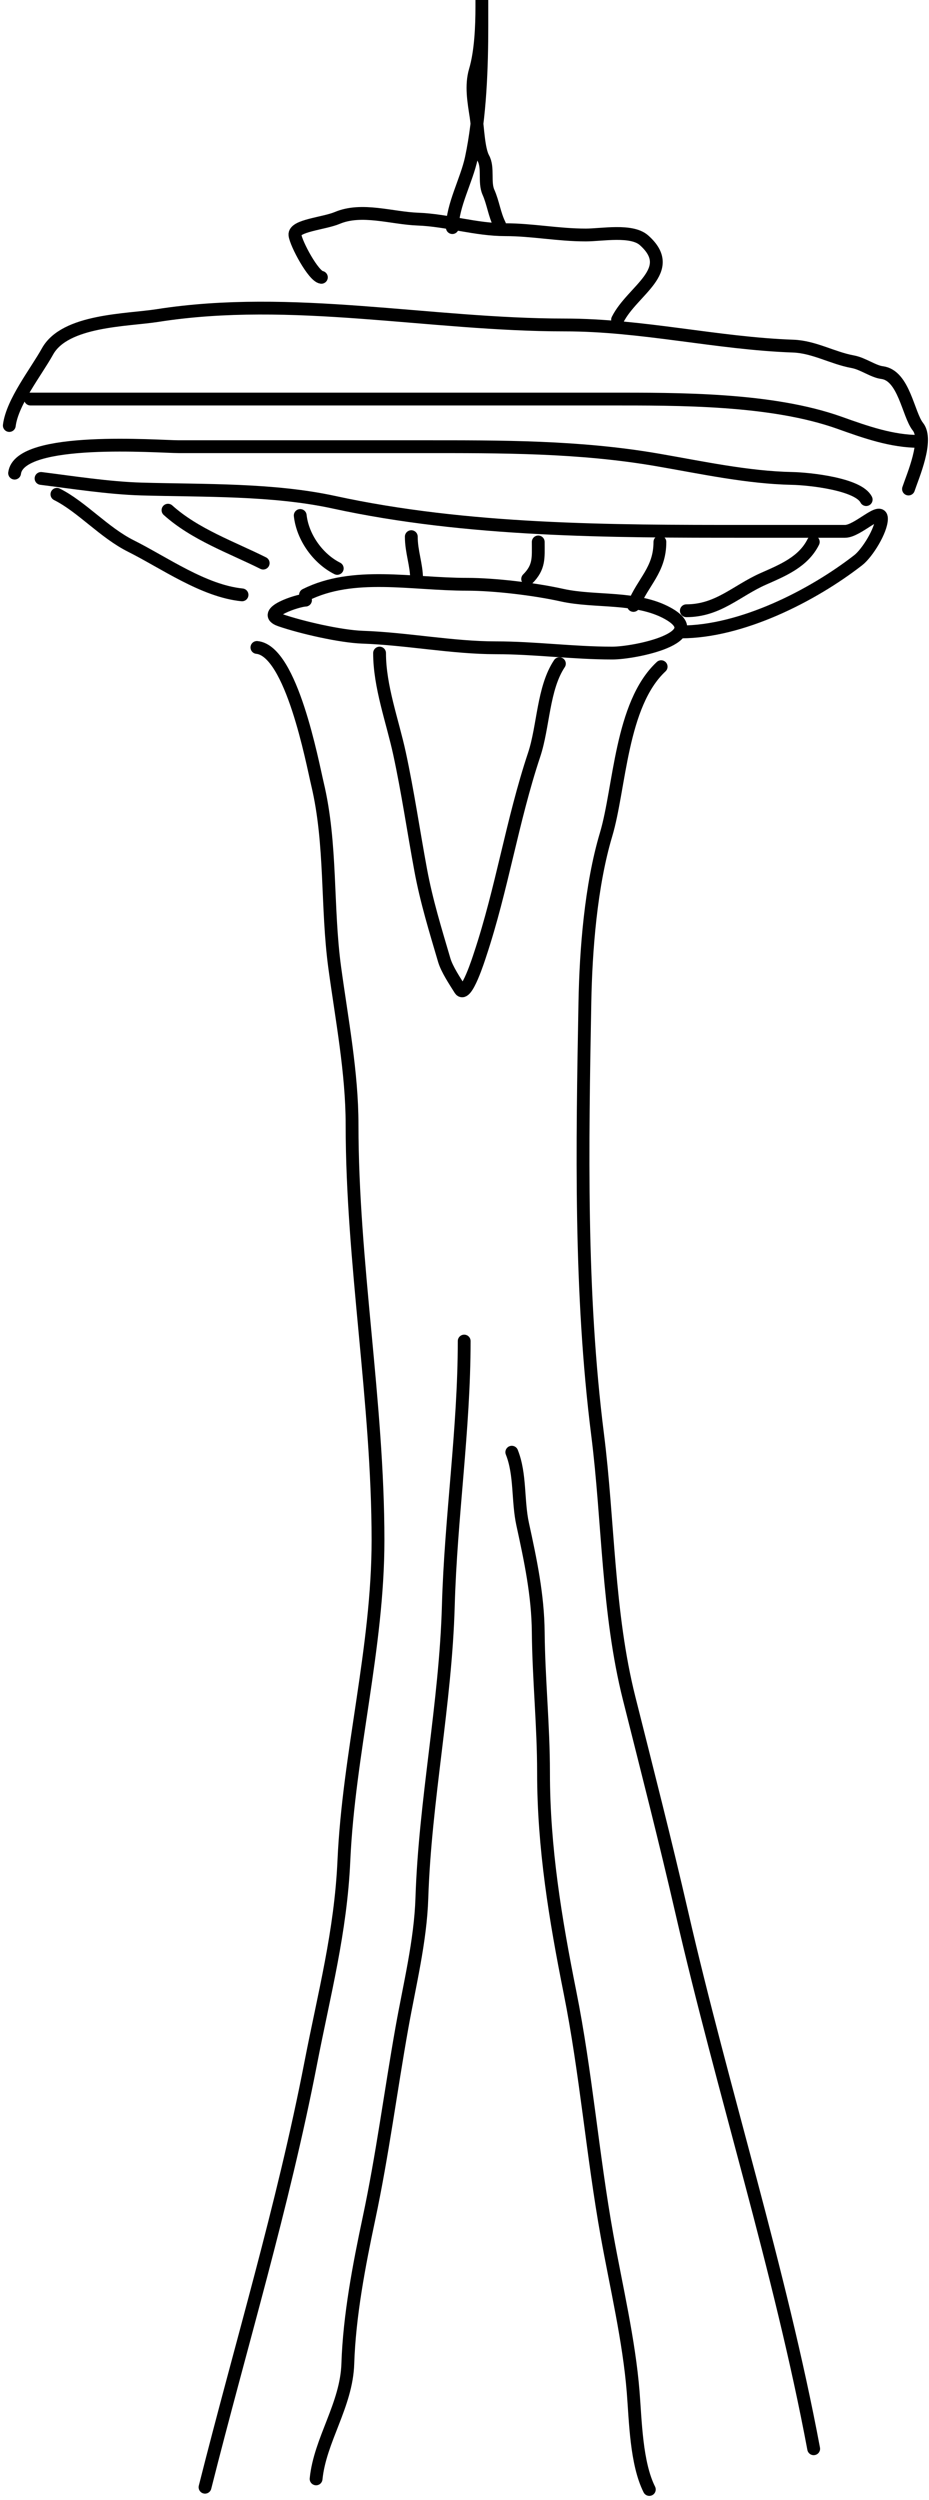 <svg width="145" height="390" viewBox="0 0 145 390" fill="none" xmlns="http://www.w3.org/2000/svg">
<path d="M40.1 101C45.507 101.536 48.757 118.97 49.55 122.299C51.785 131.685 50.956 141.478 52.25 150.975C53.343 158.997 54.95 167.348 54.95 175.427C54.95 196.984 59 218.683 59 240.276C59 257.063 54.428 273.525 53.675 290.251C53.173 301.396 50.607 310.978 48.5 321.842C44.151 344.267 37.599 365.793 32 388" stroke="black" stroke-width="2" stroke-linecap="round"/>
<path d="M103.194 104C96.887 109.871 96.77 122.908 94.597 130.188C92.218 138.16 91.44 148.208 91.291 156.377C90.883 178.706 90.474 201.627 93.275 223.806C94.987 237.371 94.826 251.525 98.198 264.936C100.988 276.034 103.856 287.213 106.427 298.399C112.82 326.221 121.755 354.037 127 382" stroke="black" stroke-width="2" stroke-linecap="round"/>
<path d="M47.685 93.623C46.599 93.623 40.439 95.599 43.74 96.742C47.024 97.878 53.164 99.284 56.583 99.402C63.476 99.639 70.618 101.053 77.405 101.053C83.461 101.053 89.434 101.878 95.568 101.878C99.153 101.878 110.959 99.421 104.236 95.687C99.39 92.994 92.909 93.995 87.725 92.843C83.463 91.896 77.202 91.146 72.865 91.146C64.172 91.146 55.155 89.062 47.685 92.797" stroke="black" stroke-width="2" stroke-linecap="round"/>
<path d="M37.778 92.797C31.786 92.198 25.604 87.765 20.441 85.183C16.23 83.078 12.758 79.049 8.883 77.111" stroke="black" stroke-width="2" stroke-linecap="round"/>
<path d="M6.406 74.635C11.185 75.232 16.948 76.139 22.092 76.286C31.849 76.565 42.583 76.273 52.134 78.35C72.919 82.868 95.155 82.89 116.39 82.89C121.558 82.89 126.725 82.89 131.892 82.89C133.899 82.89 137.58 78.912 137.58 80.918C137.58 82.72 135.378 86.279 133.956 87.385C126.794 92.956 115.717 98.576 106.3 98.576" stroke="black" stroke-width="2" stroke-linecap="round"/>
<path d="M2.279 73.809C3.01 67.959 24.784 69.681 27.871 69.681C40.515 69.681 53.158 69.681 65.802 69.681C78.251 69.681 90.356 69.629 102.631 71.745C109.479 72.926 116.707 74.499 123.637 74.635C126.291 74.687 133.976 75.499 135.195 77.937" stroke="black" stroke-width="2" stroke-linecap="round"/>
<path d="M1.453 66.379C1.912 62.705 5.624 58.046 7.416 54.821C10.153 49.894 19.811 49.972 24.569 49.225C45.58 45.93 67.065 50.693 88.138 50.693C100.264 50.693 111.852 53.568 123.82 53.995C127.052 54.111 129.967 55.859 133.085 56.426C134.704 56.721 136.291 57.951 137.671 58.123C141.107 58.553 141.743 64.658 143.267 66.562C144.937 68.65 142.473 74.263 141.799 76.286" stroke="black" stroke-width="2" stroke-linecap="round"/>
<path d="M50.162 43.263C48.925 43.108 46.193 38.008 46.034 36.658C45.86 35.184 50.545 34.88 52.638 33.998C56.474 32.383 61.143 34.031 65.205 34.182C69.794 34.352 74.252 35.833 78.873 35.833C83.062 35.833 87.085 36.658 91.44 36.658C93.939 36.658 98.582 35.76 100.521 37.484C105.821 42.195 98.696 45.263 96.393 49.868" stroke="black" stroke-width="2" stroke-linecap="round"/>
<path d="M26.22 79.588C30.437 83.384 36.198 85.402 41.08 87.844" stroke="black" stroke-width="2" stroke-linecap="round"/>
<path d="M46.859 80.414C47.243 83.864 49.676 87.188 52.638 88.669" stroke="black" stroke-width="2" stroke-linecap="round"/>
<path d="M64.196 83.716C64.196 86.079 65.022 88.108 65.022 90.32" stroke="black" stroke-width="2" stroke-linecap="round"/>
<path d="M84.01 84.541C84.01 87.035 84.217 88.462 82.359 90.32" stroke="black" stroke-width="2" stroke-linecap="round"/>
<path d="M102.998 84.541C102.998 88.956 100.368 90.704 98.87 94.448" stroke="black" stroke-width="2" stroke-linecap="round"/>
<path d="M107.125 95.274C112.074 95.274 114.938 92.168 119.096 90.32C122.138 88.969 125.369 87.681 126.939 84.541" stroke="black" stroke-width="2" stroke-linecap="round"/>
<path d="M4.755 62.251C34.827 62.251 64.856 62.251 94.925 62.251C105.988 62.251 120.42 62.164 131.067 65.966C135.163 67.429 139.213 68.856 143.45 68.856" stroke="black" stroke-width="2" stroke-linecap="round"/>
<path d="M59.243 101.878C59.243 107.107 61.263 112.483 62.361 117.564C63.648 123.513 64.551 129.717 65.664 135.727C66.564 140.587 67.962 145.099 69.333 149.761C69.76 151.214 71.009 153.067 71.81 154.348C72.751 155.854 74.789 149.353 74.928 148.936C78.345 138.686 79.951 127.996 83.368 117.748C84.841 113.327 84.746 107.379 87.312 103.53" stroke="black" stroke-width="2" stroke-linecap="round"/>
<path d="M49.336 386.699C49.945 380.611 54.084 375.204 54.289 368.72C54.526 361.28 56.044 353.343 57.592 346.062C59.688 336.196 60.972 326.224 62.728 316.342C63.908 309.706 65.63 302.813 65.847 296.07C66.337 280.887 69.552 265.724 69.975 250.48C70.358 236.702 72.452 222.973 72.452 209.202" stroke="black" stroke-width="2" stroke-linecap="round"/>
<path d="M79.882 226.539C81.271 230.013 80.78 234.114 81.579 237.776C82.805 243.395 83.955 248.832 84.01 254.608C84.08 261.953 84.835 269.176 84.835 276.531C84.835 288.22 86.68 299.376 88.963 310.792C91.47 323.327 92.481 336.143 94.742 348.723C96.165 356.639 98.183 365.107 98.824 373.123C99.193 377.734 99.294 384.245 101.347 388.35" stroke="black" stroke-width="2" stroke-linecap="round"/>
<path d="M70.602 35.507C70.602 32.059 72.837 28.115 73.571 24.653C74.949 18.159 75.21 10.548 75.21 3.944C75.21 3 75.21 -2.003 75.21 1.051C75.21 4.097 75.048 8.073 74.186 10.983C73.489 13.335 73.945 15.83 74.314 18.228C74.567 19.872 74.677 23.306 75.44 24.679C76.264 26.162 75.541 28.419 76.233 29.977C76.973 31.642 77.163 33.425 77.974 35.046" stroke="black" stroke-width="2" stroke-linecap="round"/>
</svg>
